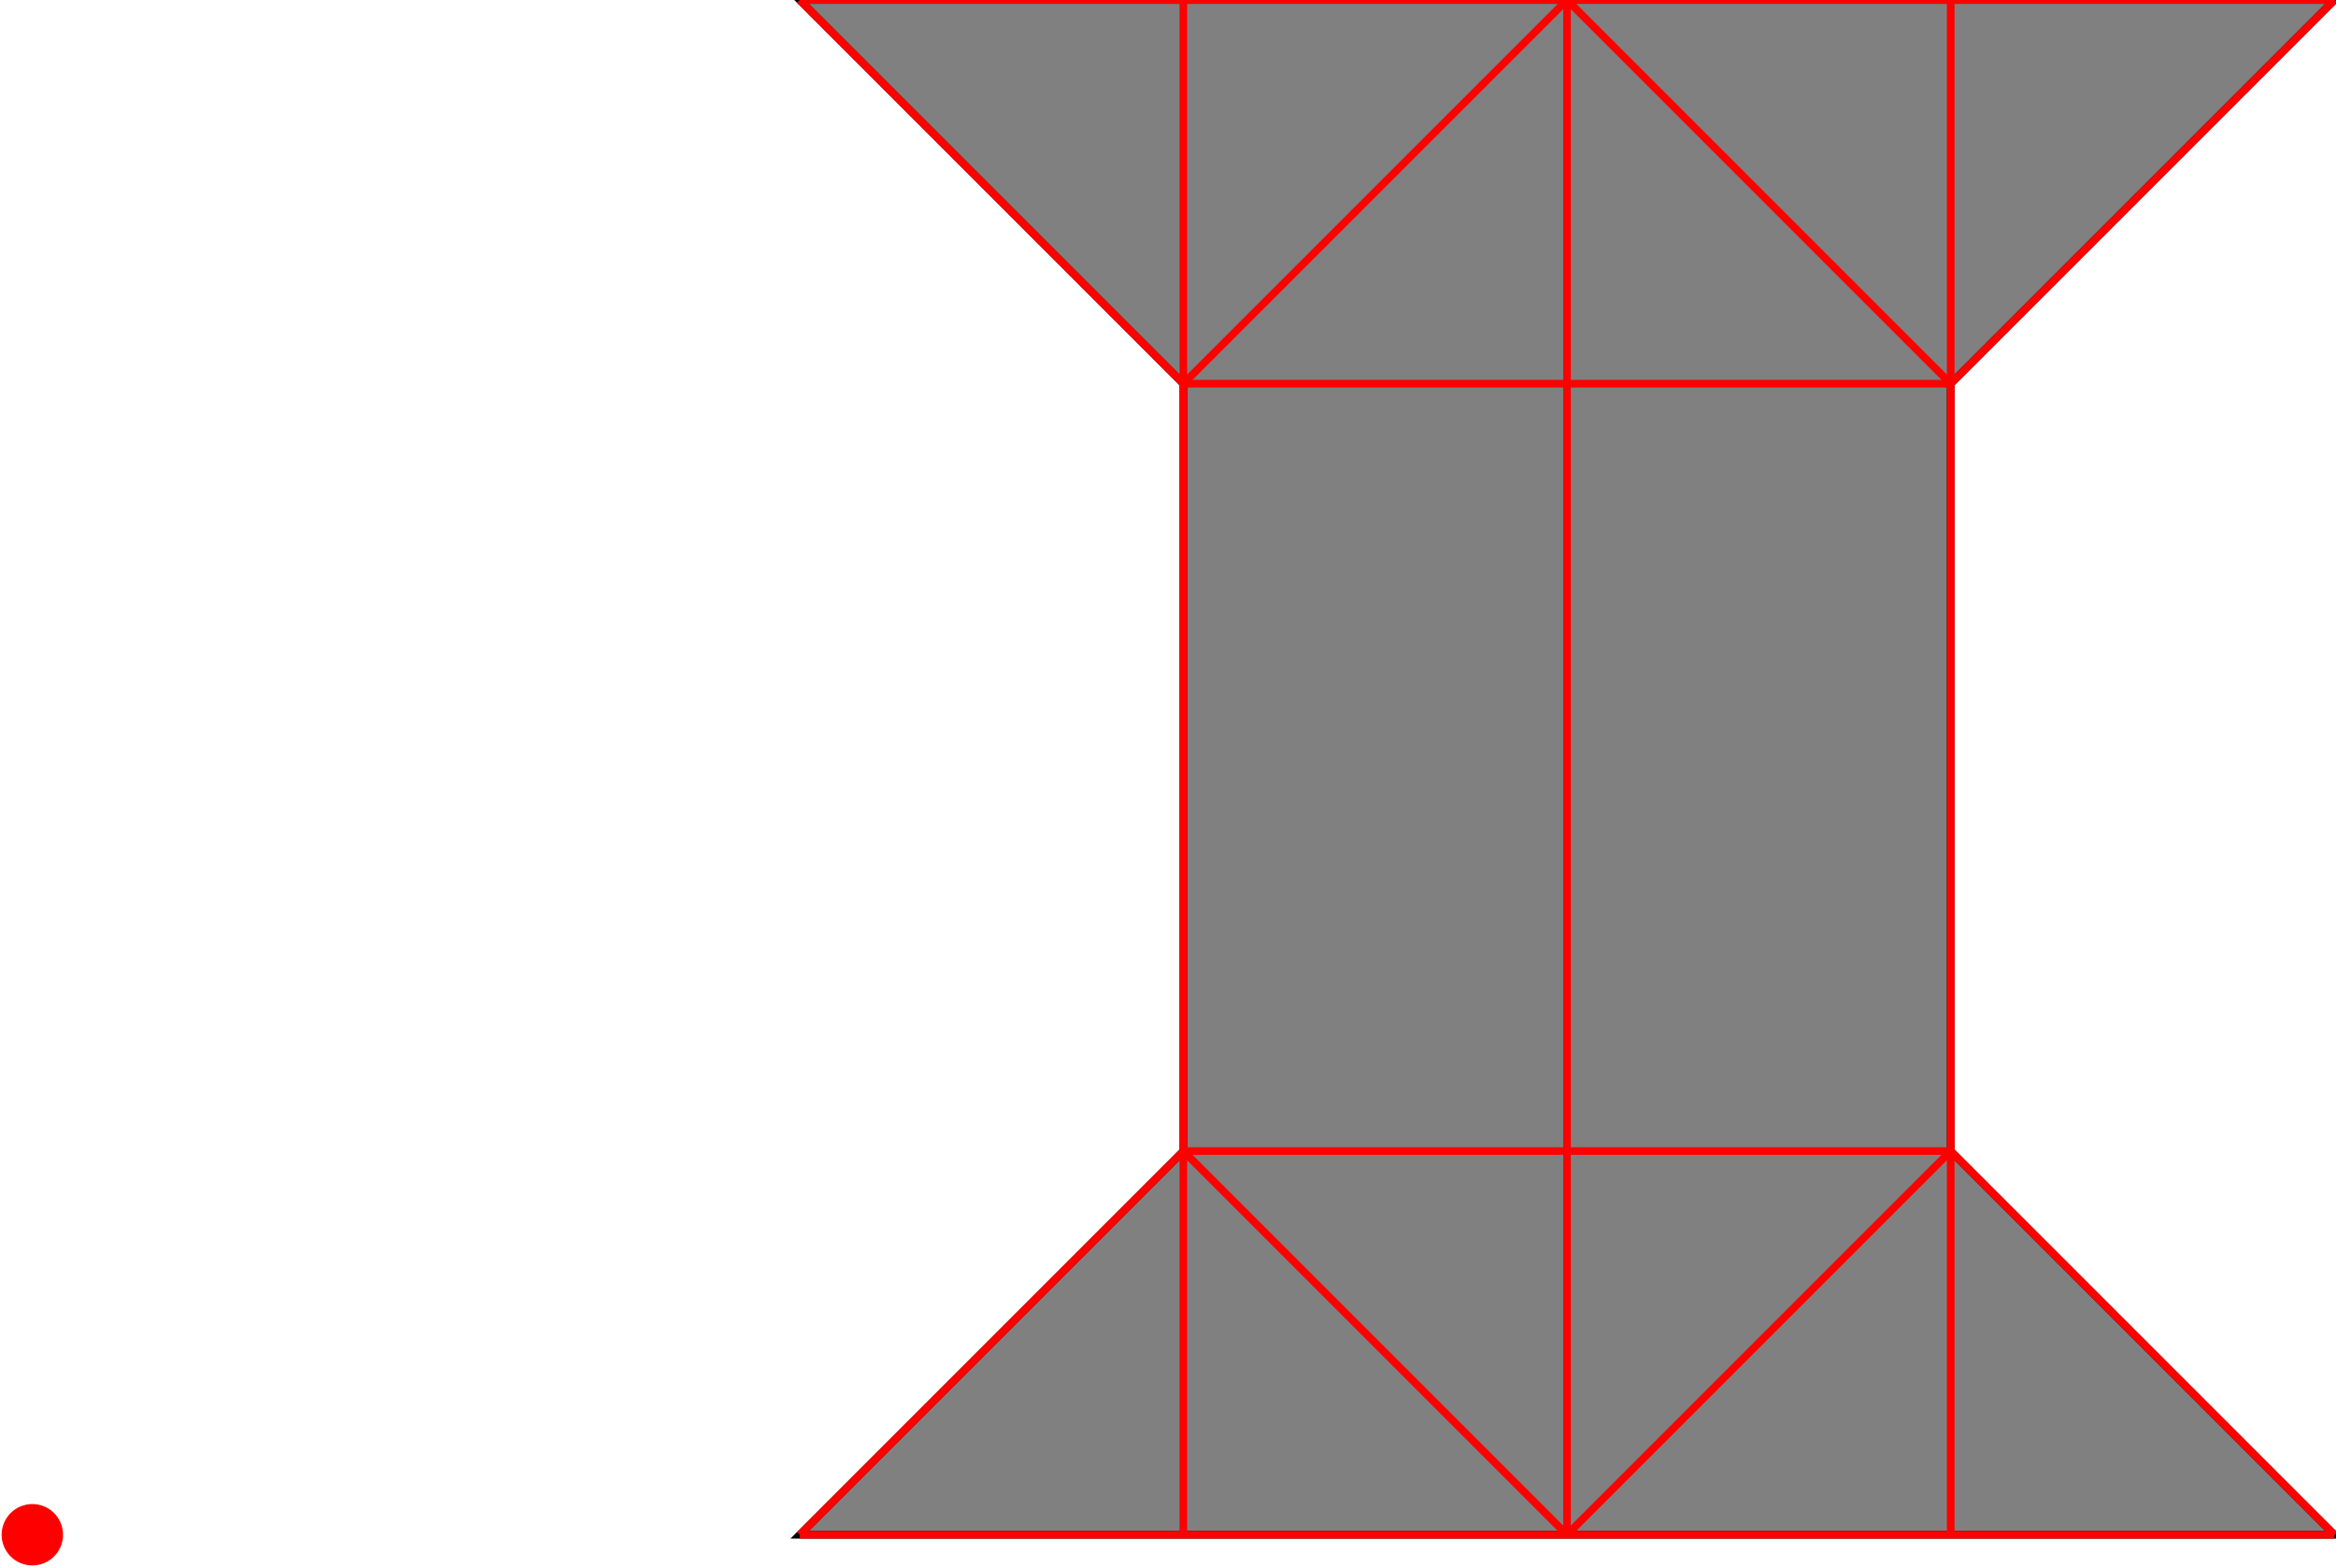 <?xml version="1.0" encoding="UTF-8"?>
<!DOCTYPE svg PUBLIC "-//W3C//DTD SVG 1.1//EN"
    "http://www.w3.org/Graphics/SVG/1.1/DTD/svg11.dtd"><svg xmlns="http://www.w3.org/2000/svg" height="335.526" stroke-opacity="1" viewBox="0 0 500 336" font-size="1" width="500" xmlns:xlink="http://www.w3.org/1999/xlink" stroke="rgb(0,0,0)" version="1.1"><defs></defs><defs></defs><g stroke-linejoin="miter" stroke-opacity="1.0" fill-opacity="1.0" stroke="rgb(0,0,0)" stroke-width="1.638" fill="rgb(128,128,128)" stroke-linecap="butt" stroke-miterlimit="10.0"><path d="M 171.053,328.947 h 328.947 l -82.237,-82.237 v -164.474 l 82.237,-82.237 h -328.947 l 82.237,82.237 v 164.474 l -82.237,82.237 Z"/></g><defs></defs><g stroke-linejoin="miter" stroke-opacity="1.0" fill-opacity="1.0" stroke="rgb(0,0,0)" stroke-width="0.0" fill="rgb(255,0,0)" stroke-linecap="butt" stroke-miterlimit="10.0"><path d="M 13.158,328.947 c 0,-3.634 -2.946,-6.579 -6.579 -6.579c -3.634,-0 -6.579,2.946 -6.579 6.579c -0,3.634 2.946,6.579 6.579 6.579c 3.634,0 6.579,-2.946 6.579 -6.579Z"/></g><defs></defs><g stroke-linejoin="miter" stroke-opacity="1.0" fill-opacity="0.0" stroke="rgb(255,0,0)" stroke-width="1.638" fill="rgb(0,0,0)" stroke-linecap="butt" stroke-miterlimit="10.0"><path d="M 417.763,82.237 l -82.237,-82.237 "/></g><defs></defs><g stroke-linejoin="miter" stroke-opacity="1.0" fill-opacity="0.0" stroke="rgb(255,0,0)" stroke-width="1.638" fill="rgb(0,0,0)" stroke-linecap="butt" stroke-miterlimit="10.0"><path d="M 171.053,0 h 328.947 "/></g><defs></defs><g stroke-linejoin="miter" stroke-opacity="1.0" fill-opacity="0.0" stroke="rgb(255,0,0)" stroke-width="1.638" fill="rgb(0,0,0)" stroke-linecap="butt" stroke-miterlimit="10.0"><path d="M 253.29,82.237 l -82.237,-82.237 "/></g><defs></defs><g stroke-linejoin="miter" stroke-opacity="1.0" fill-opacity="0.0" stroke="rgb(255,0,0)" stroke-width="1.638" fill="rgb(0,0,0)" stroke-linecap="butt" stroke-miterlimit="10.0"><path d="M 500,328.947 l -82.237,-82.237 "/></g><defs></defs><g stroke-linejoin="miter" stroke-opacity="1.0" fill-opacity="0.0" stroke="rgb(255,0,0)" stroke-width="1.638" fill="rgb(0,0,0)" stroke-linecap="butt" stroke-miterlimit="10.0"><path d="M 253.29,82.237 h 164.474 "/></g><defs></defs><g stroke-linejoin="miter" stroke-opacity="1.0" fill-opacity="0.0" stroke="rgb(255,0,0)" stroke-width="1.638" fill="rgb(0,0,0)" stroke-linecap="butt" stroke-miterlimit="10.0"><path d="M 335.526,328.947 l -82.237,-82.237 "/></g><defs></defs><g stroke-linejoin="miter" stroke-opacity="1.0" fill-opacity="0.0" stroke="rgb(255,0,0)" stroke-width="1.638" fill="rgb(0,0,0)" stroke-linecap="butt" stroke-miterlimit="10.0"><path d="M 253.29,246.71 h 164.474 "/></g><defs></defs><g stroke-linejoin="miter" stroke-opacity="1.0" fill-opacity="0.0" stroke="rgb(255,0,0)" stroke-width="1.638" fill="rgb(0,0,0)" stroke-linecap="butt" stroke-miterlimit="10.0"><path d="M 417.763,328.947 v -328.947 "/></g><defs></defs><g stroke-linejoin="miter" stroke-opacity="1.0" fill-opacity="0.0" stroke="rgb(255,0,0)" stroke-width="1.638" fill="rgb(0,0,0)" stroke-linecap="butt" stroke-miterlimit="10.0"><path d="M 335.526,328.947 v -328.947 "/></g><defs></defs><g stroke-linejoin="miter" stroke-opacity="1.0" fill-opacity="0.0" stroke="rgb(255,0,0)" stroke-width="1.638" fill="rgb(0,0,0)" stroke-linecap="butt" stroke-miterlimit="10.0"><path d="M 253.29,328.947 v -328.947 "/></g><defs></defs><g stroke-linejoin="miter" stroke-opacity="1.0" fill-opacity="0.0" stroke="rgb(255,0,0)" stroke-width="1.638" fill="rgb(0,0,0)" stroke-linecap="butt" stroke-miterlimit="10.0"><path d="M 253.29,82.237 l 82.237,-82.237 "/></g><defs></defs><g stroke-linejoin="miter" stroke-opacity="1.0" fill-opacity="0.0" stroke="rgb(255,0,0)" stroke-width="1.638" fill="rgb(0,0,0)" stroke-linecap="butt" stroke-miterlimit="10.0"><path d="M 171.053,328.947 h 328.947 "/></g><defs></defs><g stroke-linejoin="miter" stroke-opacity="1.0" fill-opacity="0.0" stroke="rgb(255,0,0)" stroke-width="1.638" fill="rgb(0,0,0)" stroke-linecap="butt" stroke-miterlimit="10.0"><path d="M 417.763,82.237 l 82.237,-82.237 "/></g><defs></defs><g stroke-linejoin="miter" stroke-opacity="1.0" fill-opacity="0.0" stroke="rgb(255,0,0)" stroke-width="1.638" fill="rgb(0,0,0)" stroke-linecap="butt" stroke-miterlimit="10.0"><path d="M 171.053,328.947 l 82.237,-82.237 "/></g><defs></defs><g stroke-linejoin="miter" stroke-opacity="1.0" fill-opacity="0.0" stroke="rgb(255,0,0)" stroke-width="1.638" fill="rgb(0,0,0)" stroke-linecap="butt" stroke-miterlimit="10.0"><path d="M 335.526,328.947 l 82.237,-82.237 "/></g></svg>